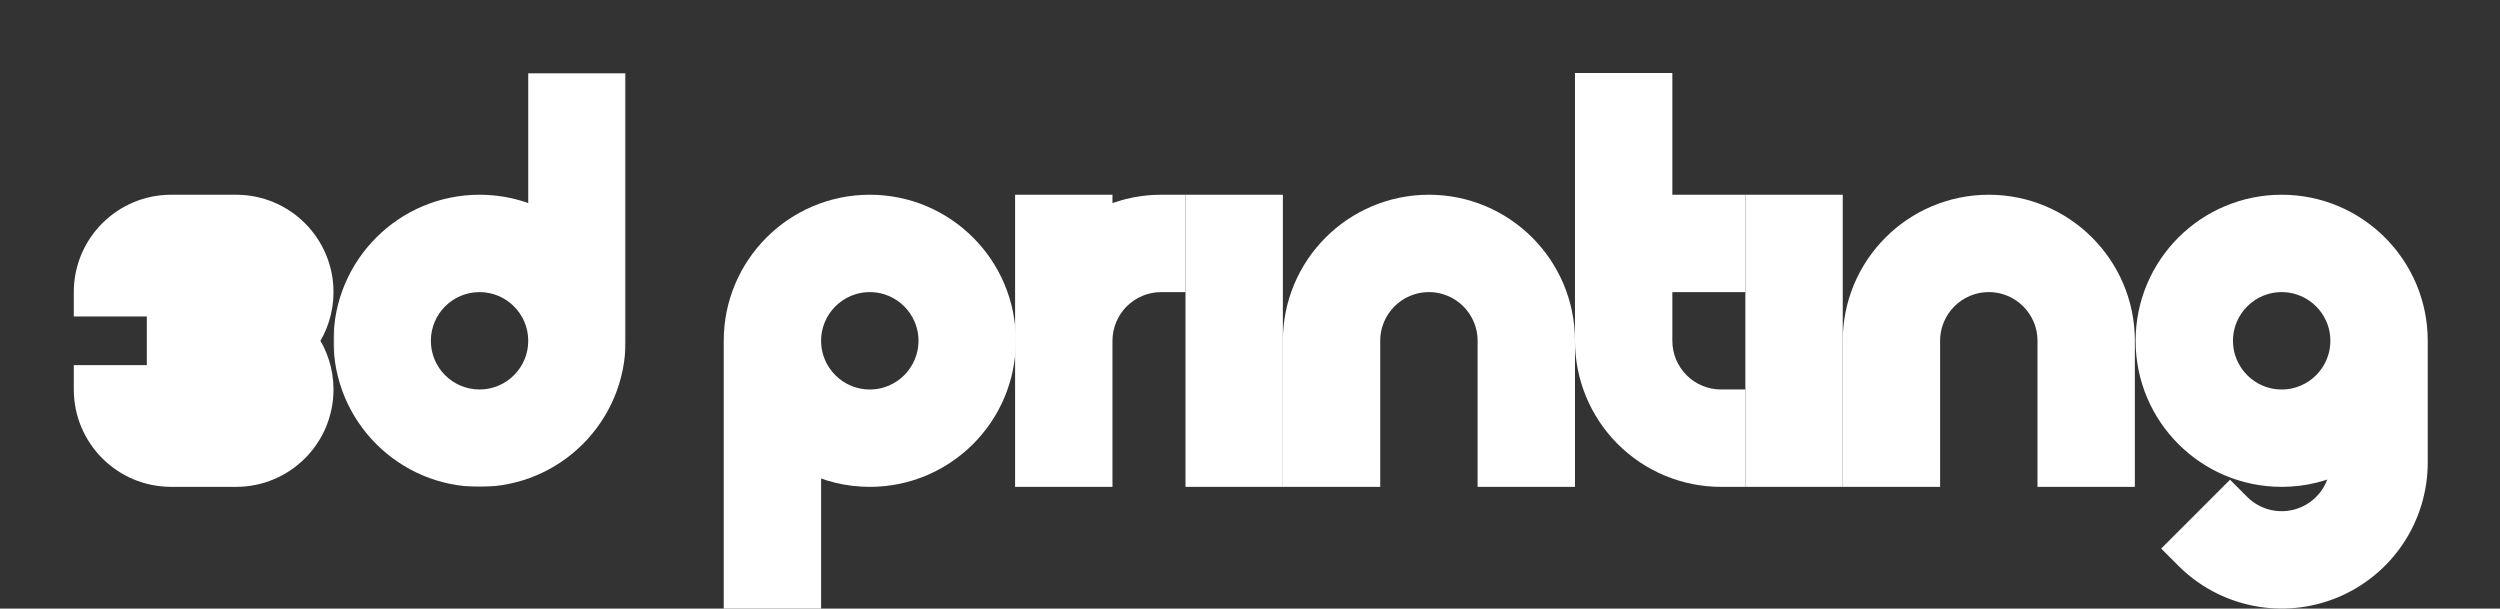 <svg width="1027" height="250" viewBox="0 0 1027 250" fill="none" xmlns="http://www.w3.org/2000/svg">
<rect x="0" y="0" width="1027" height="250" fill="#333333" stroke="none"/>
<path d="M70.31 125L65.312 125L65.312 120C65.312 117.238 67.55 115 70.31 115L96.999 115C99.761 115 102 117.239 102 120C102 122.761 99.761 125 96.999 125L70.31 125ZM65.31 125L65.31 130L65.31 150L65.31 155L60.312 155L40.312 155L35.312 155L35.312 160C35.312 179.33 50.982 195 70.311 195L96.999 195C116.329 195 132 179.33 132 160C132 152.567 129.678 145.669 125.725 140C129.678 134.331 132 127.433 132 120C132 100.67 116.329 85 96.999 85L70.312 85C50.982 85 35.312 100.67 35.312 120L35.312 125L40.312 125L60.312 125L65.31 125ZM65.311 155L70.31 155L96.999 155C99.761 155 102 157.239 102 160C102 162.761 99.761 165 96.999 165L70.31 165C67.55 165 65.311 162.762 65.311 160L65.311 155Z" fill="white" stroke="white" stroke-width="10"/>
<mask id="path-2-outside-1_154_670" maskUnits="userSpaceOnUse" x="137" y="30" width="120" height="170" fill="black">
<rect fill="white" x="137" y="30" width="120" height="170"/>
<path fill-rule="evenodd" clip-rule="evenodd" d="M247 140C247 167.614 224.614 190 197 190C169.385 190 147 167.614 147 140C147 112.386 169.385 90 197 90C208.256 90 218.643 93.719 227 99.996V40H247V140ZM197 170C213.568 170 227 156.569 227 140C227 123.431 213.568 110 197 110C180.431 110 167 123.431 167 140C167 156.569 180.431 170 197 170Z"/>
</mask>
<path fill-rule="evenodd" clip-rule="evenodd" d="M247 140C247 167.614 224.614 190 197 190C169.385 190 147 167.614 147 140C147 112.386 169.385 90 197 90C208.256 90 218.643 93.719 227 99.996V40H247V140ZM197 170C213.568 170 227 156.569 227 140C227 123.431 213.568 110 197 110C180.431 110 167 123.431 167 140C167 156.569 180.431 170 197 170Z" fill="white"/>
<path d="M227 40V30H217V40H227ZM247 40H257V30H247V40ZM227 99.996L220.994 107.992L237 120.014V99.996H227ZM237 140C237 162.091 219.091 180 197 180V200C230.137 200 257 173.137 257 140H237ZM197 180C174.908 180 157 162.091 157 140H137C137 173.137 163.862 200 197 200V180ZM157 140C157 117.909 174.908 100 197 100V80C163.862 80 137 106.863 137 140H157ZM217 140C217 151.046 208.045 160 197 160V180C219.091 180 237 162.091 237 140H217ZM197 160C185.954 160 177 151.046 177 140H157C157 162.091 174.908 180 197 180V160ZM177 140C177 128.954 185.954 120 197 120V100C174.908 100 157 117.909 157 140H177ZM197 120C208.045 120 217 128.954 217 140H237C237 117.909 219.091 100 197 100V120ZM227 50H247V30H227V50ZM237 40V140H257V40H237ZM237 99.996V40H217V99.996H237ZM197 100C206.016 100 214.309 102.971 220.994 107.992L233.005 92.001C222.976 84.468 210.495 80 197 80V100Z" fill="white" mask="url(#path-2-outside-1_154_670)"/>
<path d="M332.312 240V245H327.312H307.312H302.312V240V140C302.312 109.624 326.936 85 357.312 85C387.687 85 412.312 109.624 412.312 140C412.312 170.376 387.687 195 357.312 195C348.314 195 339.814 192.836 332.312 189.002V240ZM357.312 115C343.504 115 332.312 126.193 332.312 140C332.312 153.807 343.504 165 357.312 165C371.119 165 382.312 153.807 382.312 140C382.312 126.193 371.119 115 357.312 115Z" fill="white" stroke="white" stroke-width="10"/>
<path d="M482 90V85H477C469.777 85 462.625 86.423 455.952 89.187C454.609 89.743 453.291 90.351 452 91.01V90V85H447H427H422V90V190V195H427H447H452V190V140C452 136.717 452.646 133.466 453.903 130.433C455.159 127.4 457 124.644 459.322 122.322C461.643 120.001 464.399 118.159 467.433 116.903C470.466 115.647 473.717 115 477 115H482V110L482 90Z" fill="white" stroke="white" stroke-width="10"/>
<rect x="5" y="-5" width="30" height="110" transform="matrix(-1 0 0 1 527 90)" fill="white" stroke="white" stroke-width="10"/>
<path d="M532 190V195H537H557H562V190V140C562 126.193 573.193 115 587 115C600.807 115 612 126.193 612 140V190V195H617H637H642V190V140C642 109.624 617.375 85 587 85C556.624 85 532 109.624 532 140V190Z" fill="white" stroke="white" stroke-width="10"/>
<path d="M707 195H712V190L712 170V165H707C703.717 165 700.466 164.353 697.433 163.097C694.399 161.841 691.643 159.999 689.322 157.678C687 155.356 685.159 152.6 683.903 149.567C682.646 146.534 682 143.283 682 140V115H707H712V110V90V85H707H682V40V35H677H657H652V40V140C652 147.223 653.422 154.375 656.186 161.048C658.95 167.72 663.002 173.784 668.109 178.891C673.216 183.998 679.279 188.049 685.952 190.813C692.625 193.577 699.777 195 707 195Z" fill="white" stroke="white" stroke-width="10"/>
<rect x="5" y="-5" width="30" height="110" transform="matrix(-1 0 0 1 757 90)" fill="white" stroke="white" stroke-width="10"/>
<path d="M762 190V195H767H787H792V190V140C792 126.193 803.193 115 817 115C830.807 115 842 126.193 842 140V190V195H847H867H872V190V140C872 109.624 847.375 85 817 85C786.624 85 762 109.624 762 140V190Z" fill="white" stroke="white" stroke-width="10"/>
<path d="M898.421 221.82L894.885 225.355L898.421 228.891C906.113 236.583 915.913 241.821 926.582 243.943C937.251 246.065 948.309 244.976 958.359 240.813C968.409 236.651 976.999 229.601 983.042 220.556C989.086 211.512 992.312 200.878 992.312 190V140C992.312 109.624 967.687 85 937.312 85C906.936 85 882.312 109.624 882.312 140C882.312 170.376 906.936 195 937.312 195C946.309 195 954.809 192.836 962.312 189.002V190C962.312 194.945 960.845 199.778 958.098 203.889C955.351 208 951.447 211.205 946.879 213.097C942.31 214.989 937.284 215.484 932.434 214.52C927.585 213.555 923.13 211.174 919.634 207.678L916.098 204.142L912.563 207.678L898.421 221.82ZM937.312 115C951.119 115 962.312 126.193 962.312 140C962.312 153.807 951.119 165 937.312 165C923.504 165 912.312 153.807 912.312 140C912.312 126.193 923.504 115 937.312 115Z" fill="white" stroke="white" stroke-width="10"/>
</svg>
